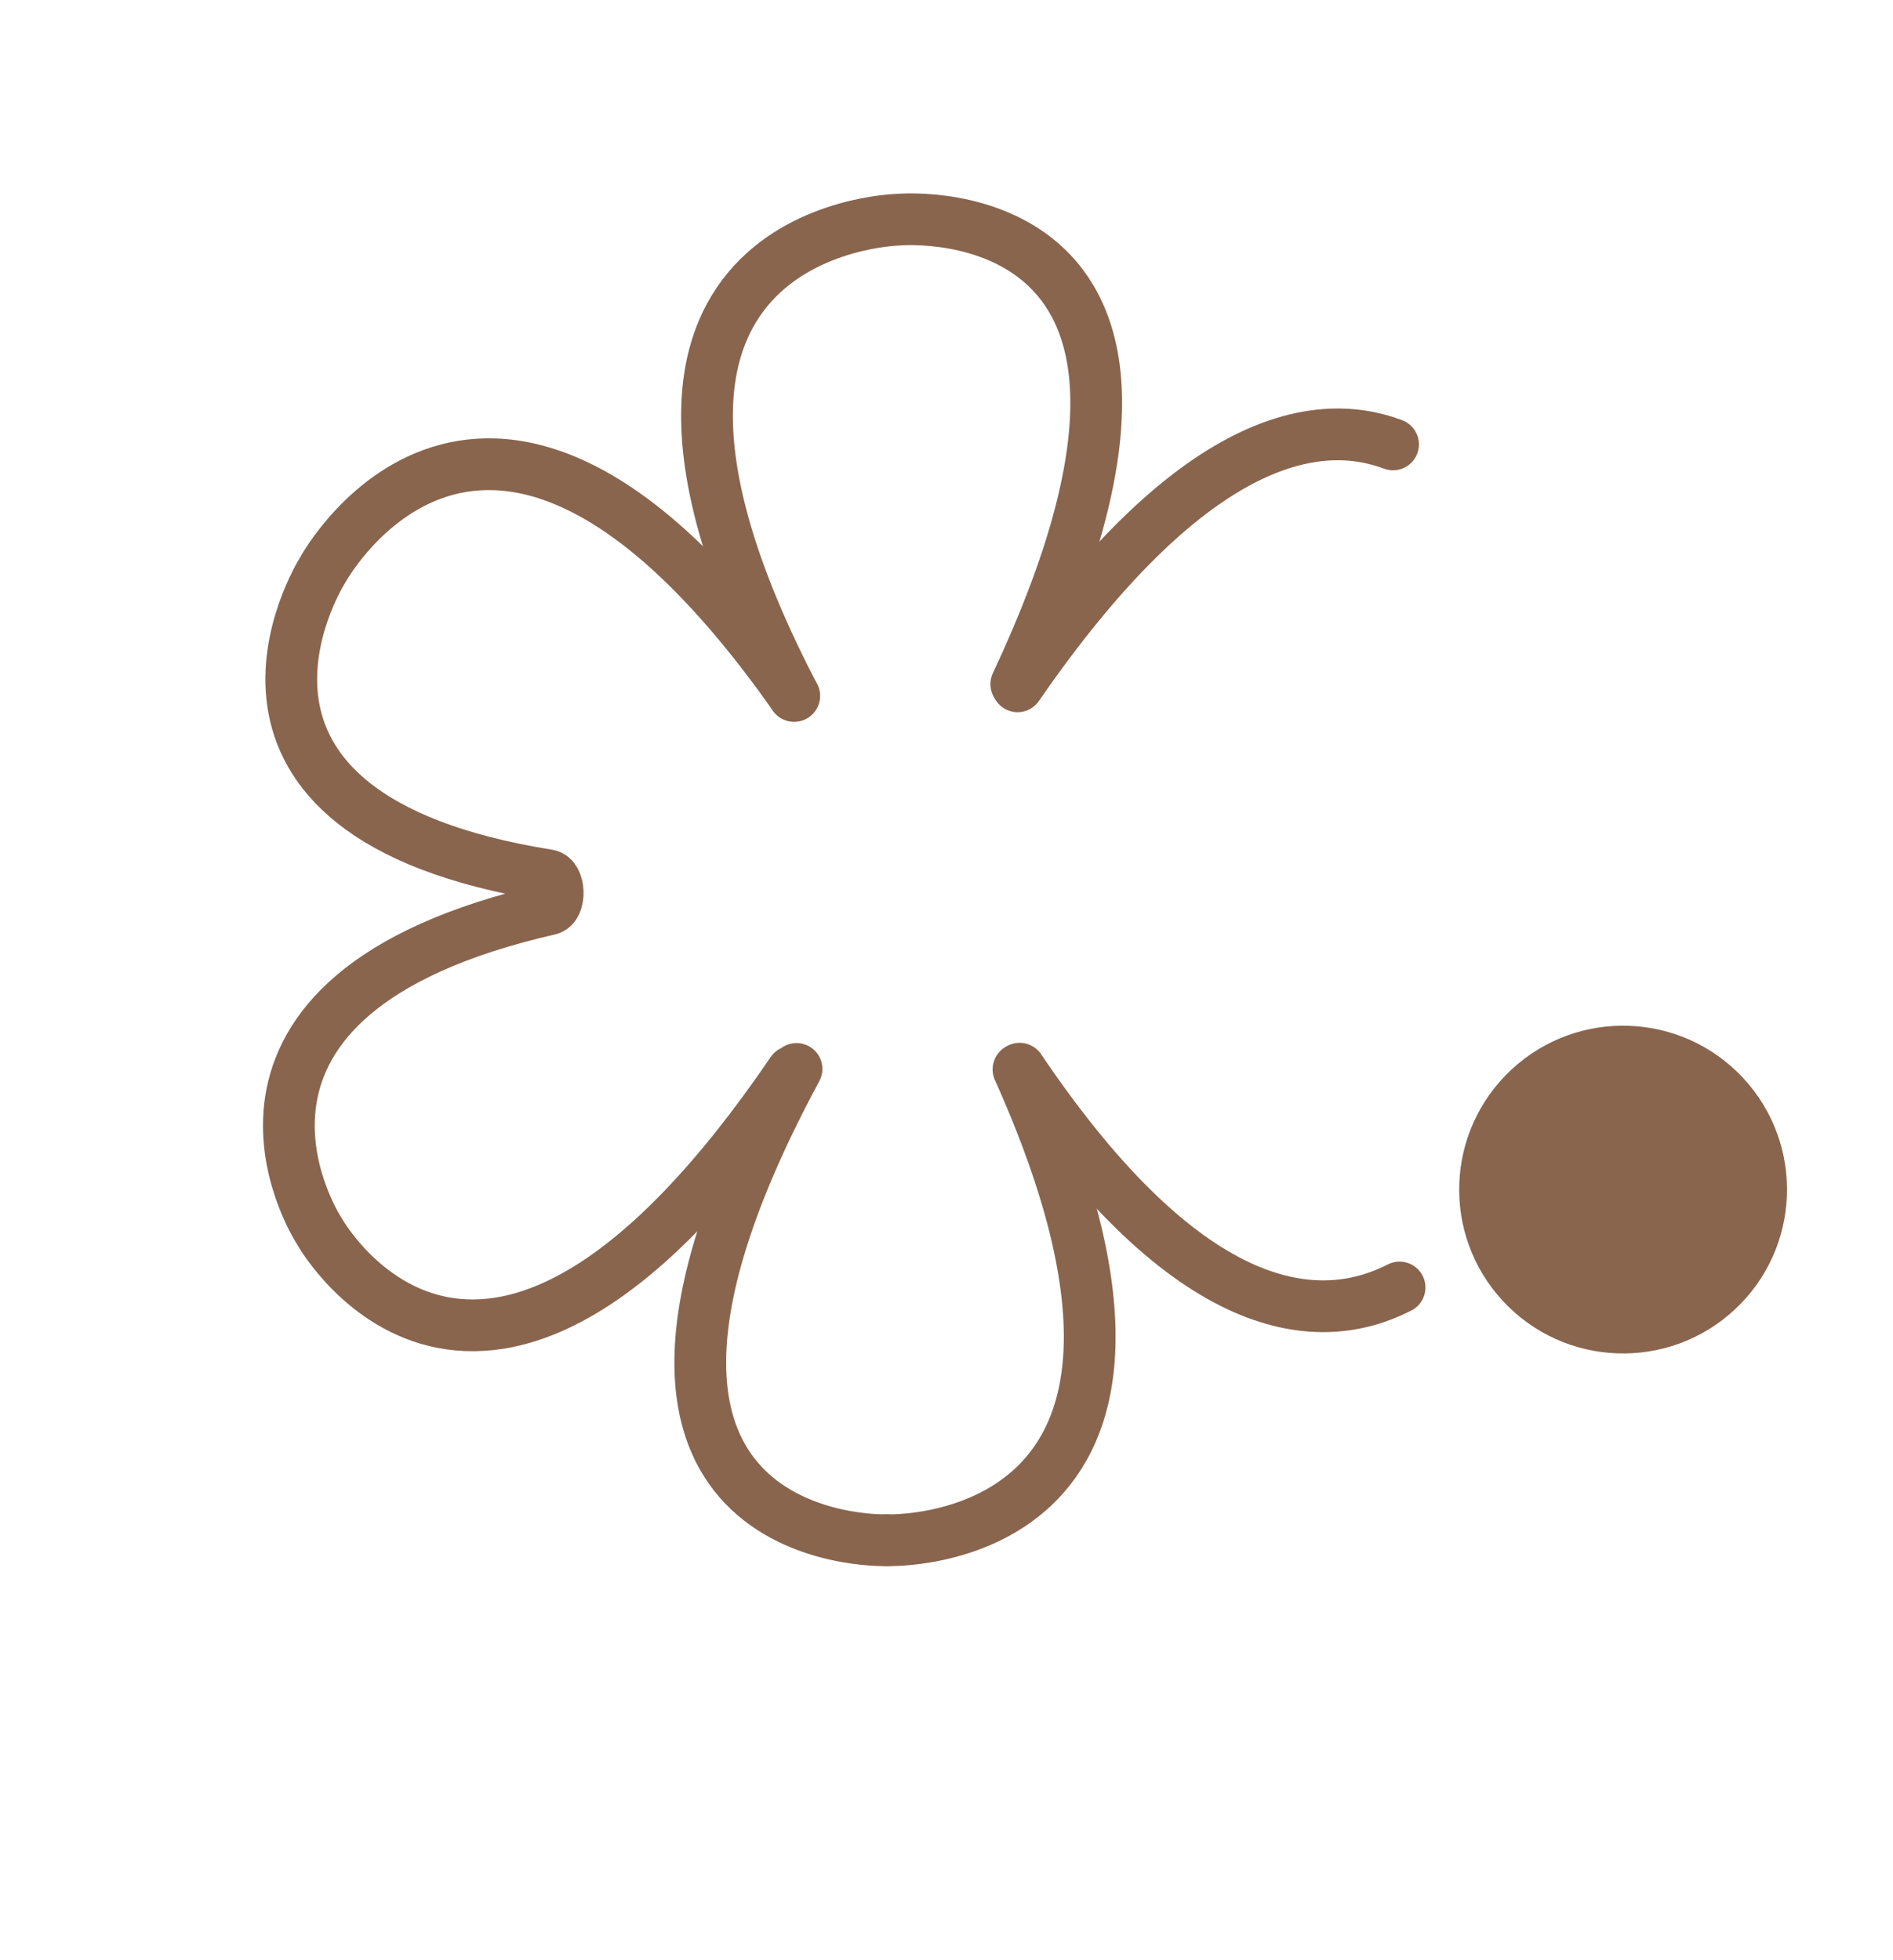 <svg width="28" height="29" viewBox="0 0 768 779" fill="none" xmlns="http://www.w3.org/2000/svg">
<path d="M321.356 426.621C197.085 609.153 131.016 493.997 129.429 491.174C129.38 491.085 129.422 491.156 129.368 491.071C127.782 488.596 69.479 395.76 222.829 360.735C227.66 359.632 227.27 347.744 222.376 346.962C69.792 322.608 129.357 225.593 130.811 223.265C130.861 223.185 130.816 223.261 130.862 223.178C132.318 220.527 199.659 100.138 322.175 274.15M323.143 425.547C217.532 621.528 359.665 616.787 359.665 616.787" stroke="#89654E" stroke-width="21" stroke-linecap="round"/>
<path d="M413.205 425.732C501.362 622.103 359.658 616.783 359.658 616.783" stroke="#89654E" stroke-width="21" stroke-linecap="round"/>
<path d="M322.172 274.156C223.789 85.463 361.727 80.988 364.747 80.913C364.841 80.91 364.753 80.915 364.847 80.907C367.86 80.664 505.733 70.577 412.32 269.398" stroke="#89654E" stroke-width="21" stroke-linecap="round" stroke-linejoin="round"/>
<path d="M565.162 172.121C533.181 160.12 482.198 169.696 412.841 270.279M567.807 514.227C535.716 530.68 483.094 528.388 413.678 425.448" stroke="#89654E" stroke-width="21" stroke-linecap="round"/>
<circle cx="658.501" cy="474.5" r="66.5" transform="rotate(-42.855 658.501 474.5)" fill="#89654E"/>
</svg>
